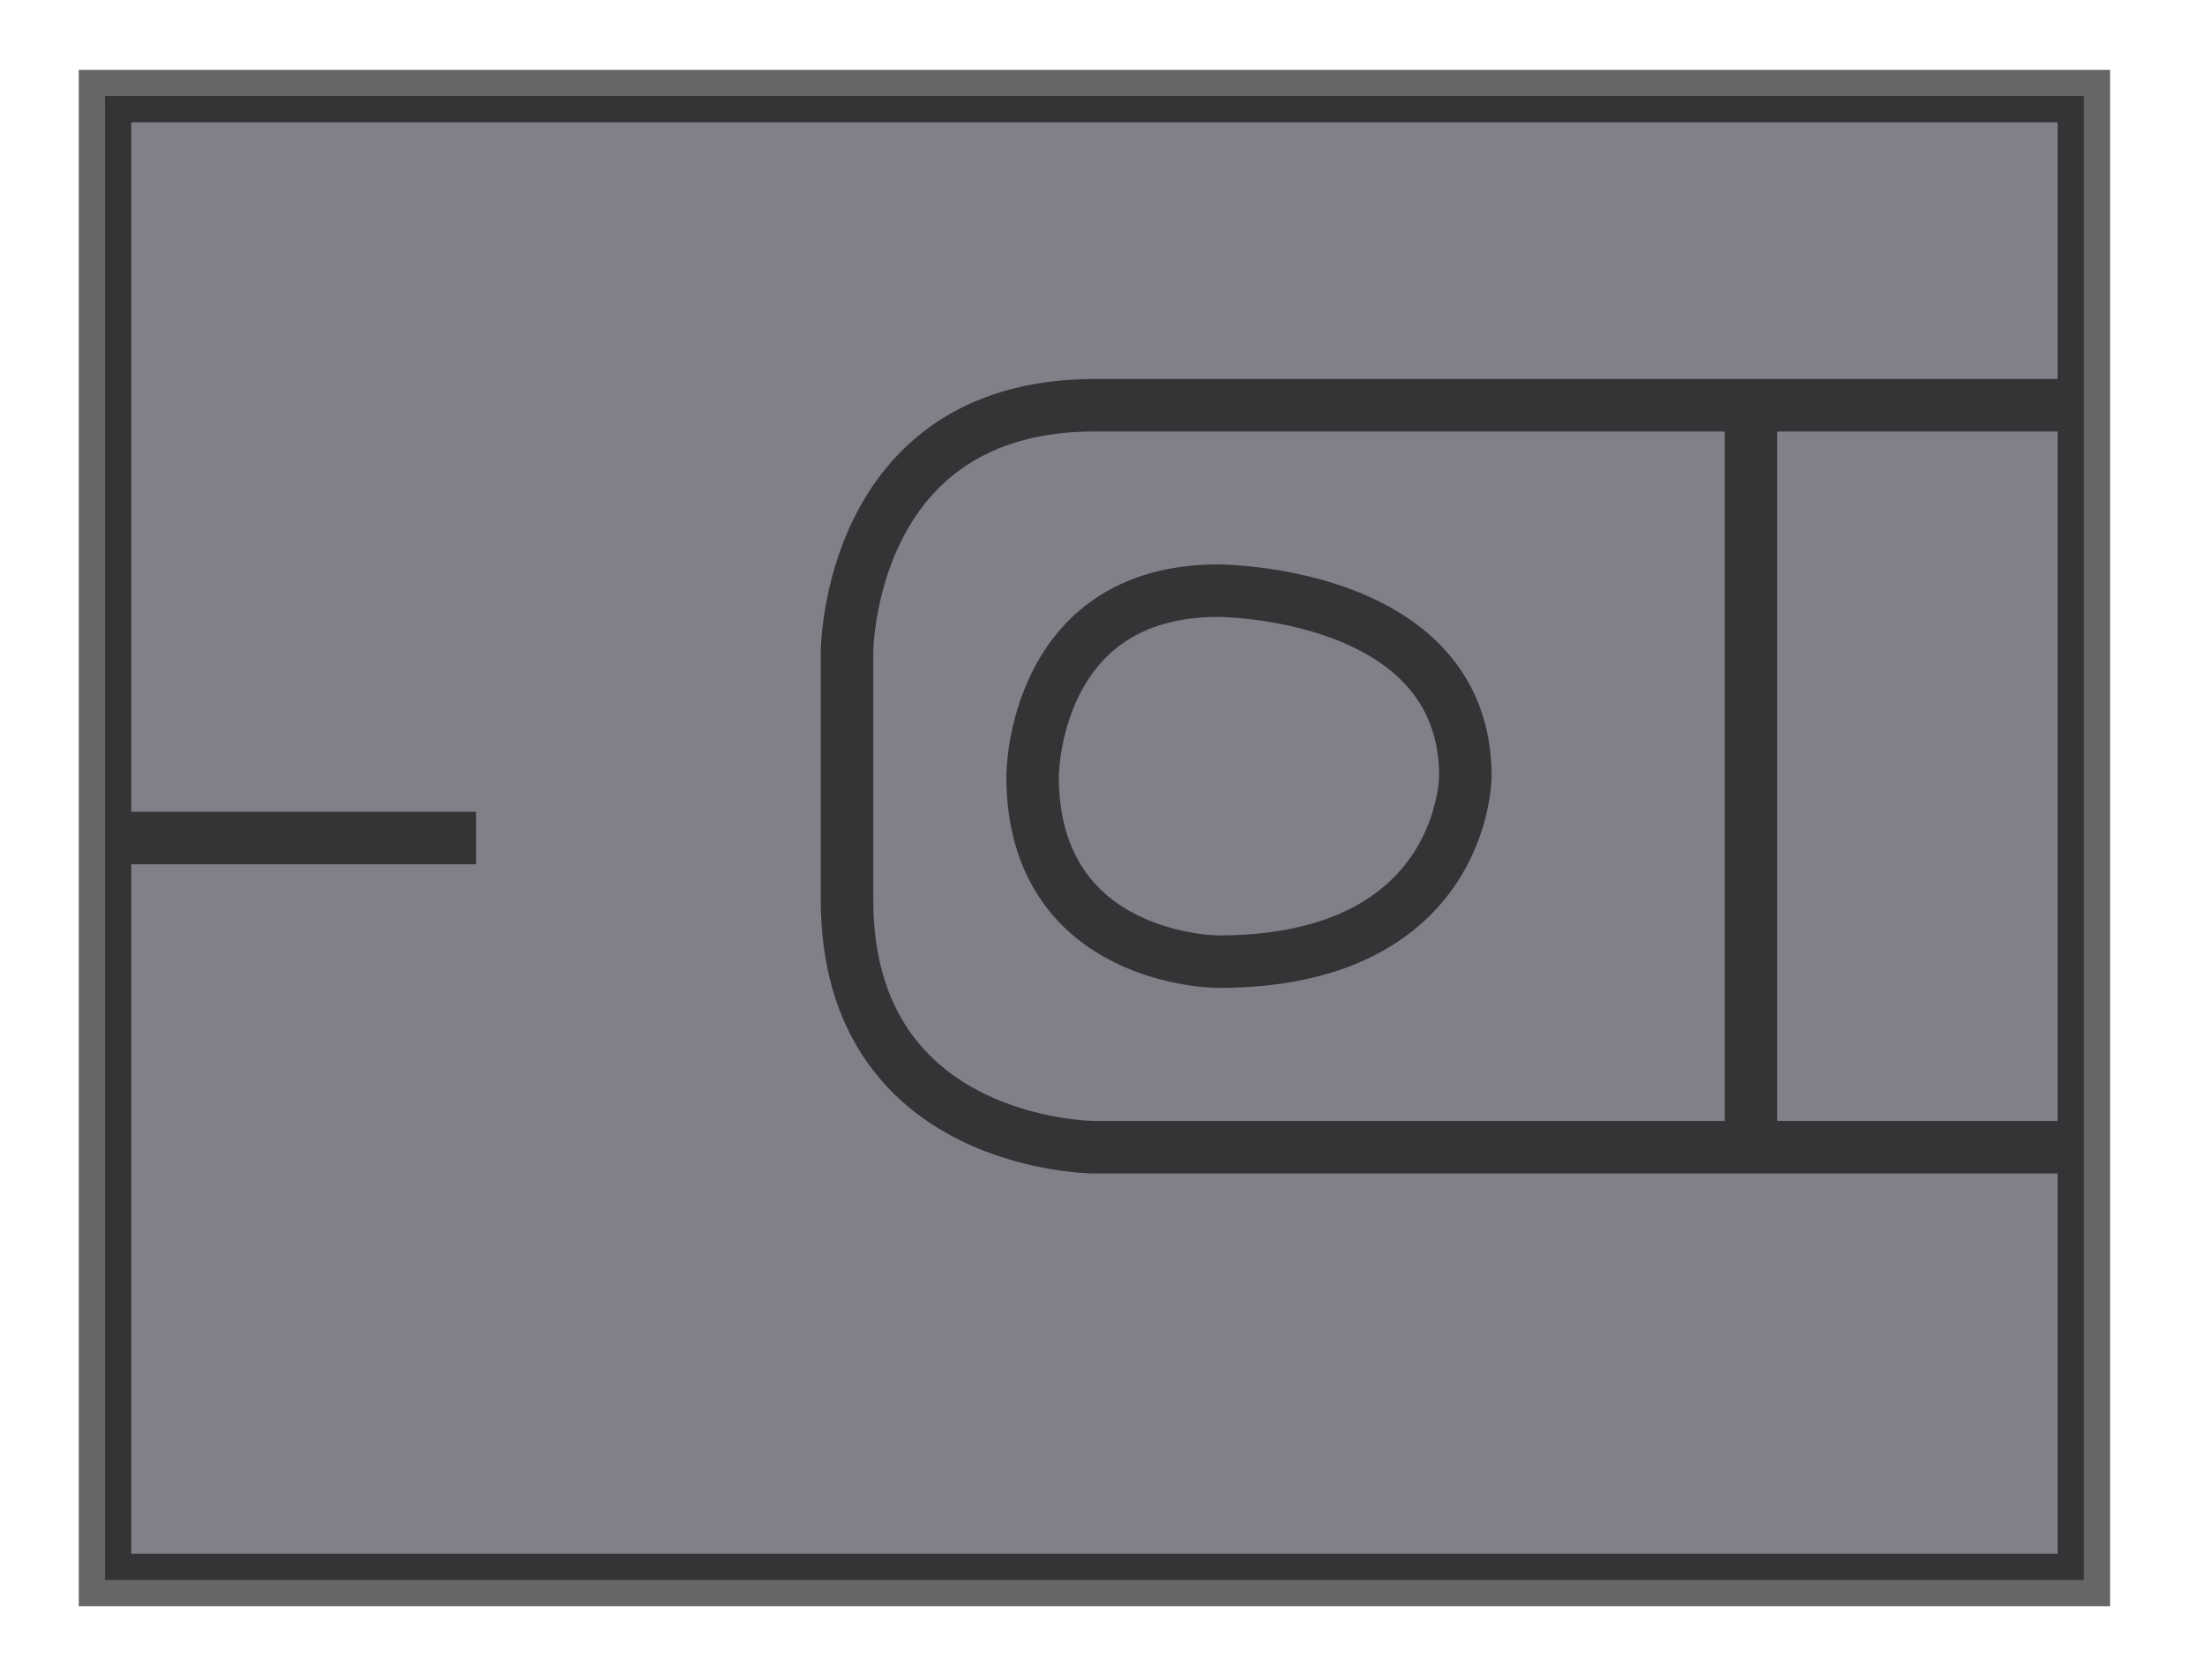 <svg width="21" height="16" viewBox="0 0 21 16" fill="none" xmlns="http://www.w3.org/2000/svg">
<path d="M1 0.915H19.846V3.86V10.927V15.049H1V7.982V0.915Z" fill="#2D2C39" fill-opacity="0.6"/>
<path d="M1 7.982V15.049H19.846V10.927M1 7.982V0.915H19.846V3.86M1 7.982H4.534M19.846 10.927V3.86M19.846 10.927H16.676M19.846 3.86H16.676M16.676 3.86H10.423C8.067 3.86 8.067 6.215 8.067 6.215V8.571C8.067 10.927 10.423 10.927 10.423 10.927H16.676M16.676 3.86V10.927M11.601 5.626C11.601 5.626 13.956 5.626 13.956 7.393C13.956 7.393 13.956 9.16 11.601 9.16C11.601 9.16 9.834 9.16 9.834 7.393C9.834 7.393 9.834 5.626 11.601 5.626Z" stroke="black" stroke-opacity="0.6" stroke-width="0.5"/>
</svg>
